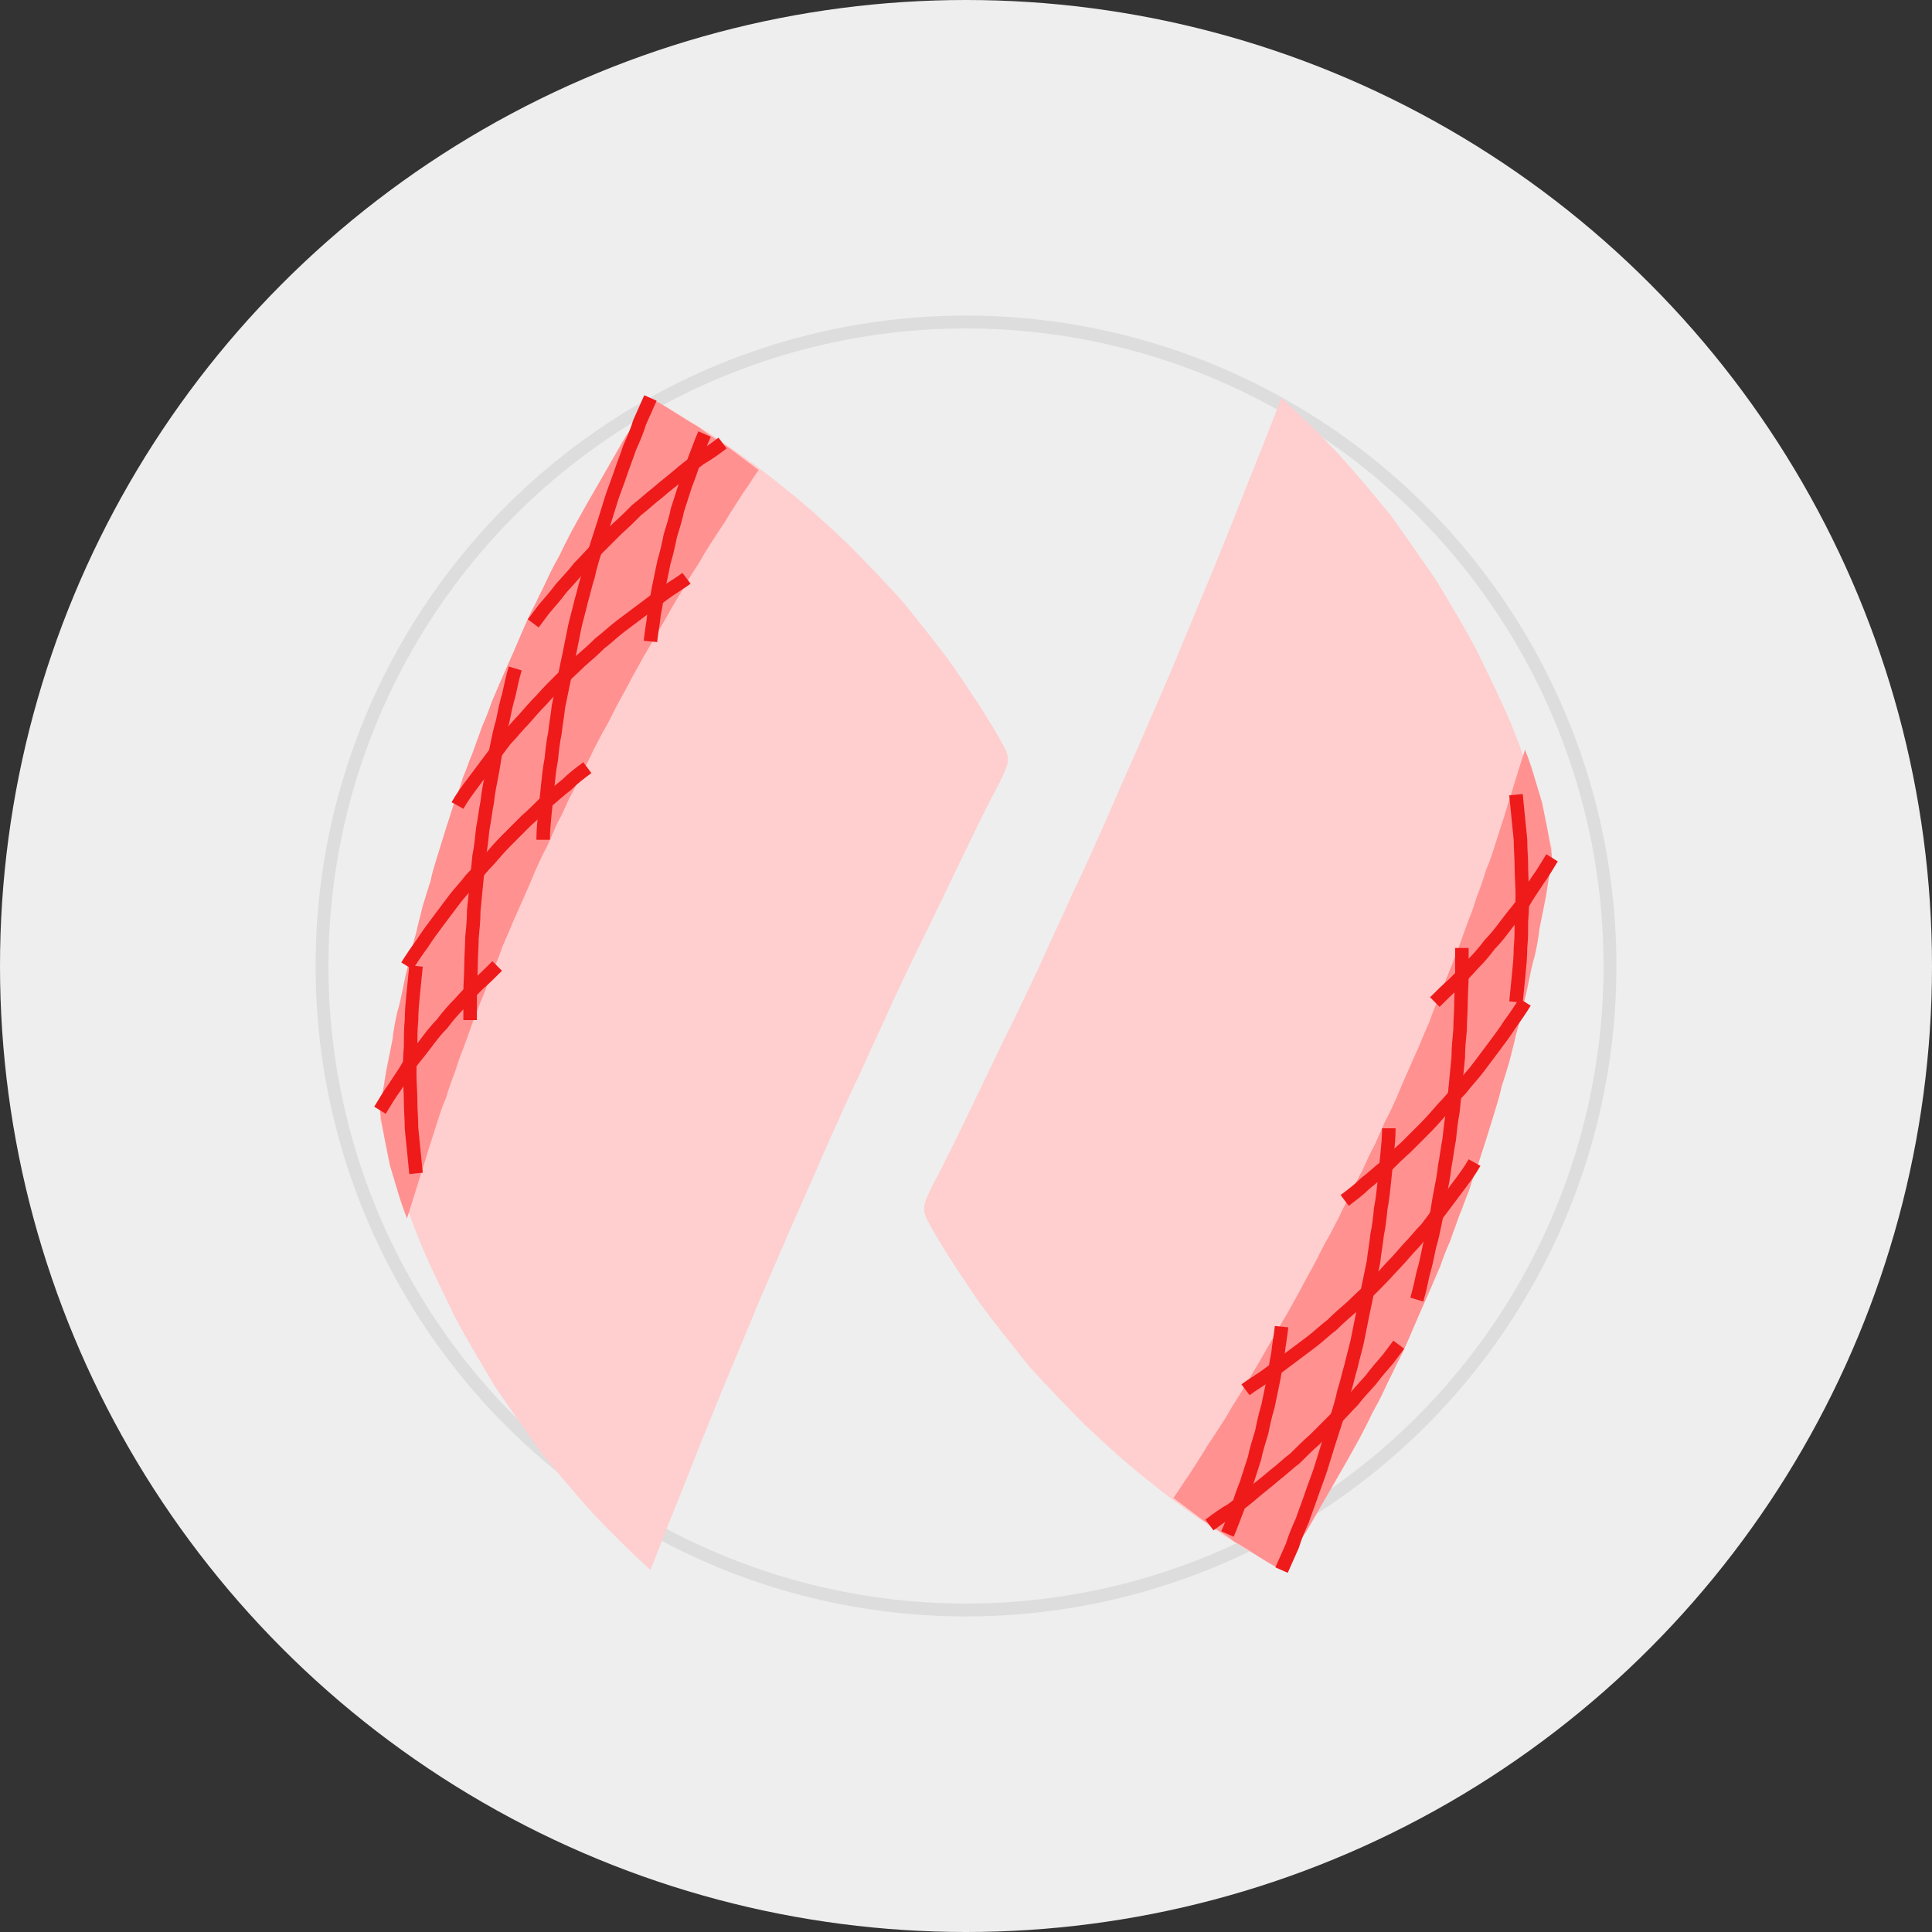 <svg version="1.1" baseProfile="full" xmlns="http://www.w3.org/2000/svg" width="300" height="300" style="background: gray">
<rect width="100%" height="100%" fill="#333333" stroke="none"/>
<!-- made by Harry Li github.com/harryli0088 -->
<g transform="translate(150,150)"><circle cx="0" cy="0" r="150" fill="#eee"></circle><circle cx="0" cy="0" r="100" fill="none" stroke="#ddd" stroke-width="2"></circle><g transform="scale(1.4) translate(-55,-53)"><g transform="translate(0,-10)"><path fill="#FFCECE" d="M20 0C  22.6 1.5 25.2 3.0 27.7 4.7 30.2 6.4 32.7 8.2 35.0 10.1 37.4 12.0 39.6 14.0 41.8 16.1 43.9 18.2 46.0 20.4 48.0 22.6 49.9 25.0 51.8 27.3 53.6 29.8 55.3 32.3 57.0 34.8 58.5 37.4 60.0 40.0 60 40 58.7 42.7 57.3 45.3 56.0 48.0 54.7 50.7 53.4 53.4 52.1 56.1 50.8 58.8 49.5 61.4 48.2 64.1 46.9 66.9 45.7 69.6 44.4 72.3 43.2 75.0 41.9 77.7 40.7 80.4 39.5 83.1 38.3 85.9 37.1 88.6 35.9 91.3 34.7 94.1 33.5 96.8 32.3 99.6 31.2 102.3 30.0 105.1 28.9 107.8 27.7 110.6 26.6 113.4 25.5 116.1 24.4 118.9 23.3 121.7 22.2 124.4 21.1 127.2 20.0 130.0 20 130 17.8 128.0 15.7 125.9 13.7 123.8 11.7 121.6 9.8 119.3 7.9 117.0 6.2 114.6 4.5 112.2 2.8 109.7 1.3 107.2 -0.2 104.7 -1.6 102.1 -2.9 99.4 -4.2 96.8 -5.4 94.0 -6.5 91.3 -7.5 88.5 -8.4 85.7 -9.2 82.9 -10.0 80.0 -10 80 -9.6 77.1 -9.1 74.1 -8.5 71.2 -8.0 68.3 -7.3 65.4 -6.7 62.5 -6.0 59.6 -5.2 56.7 -4.4 53.9 -3.6 51.0 -2.7 48.2 -1.8 45.4 -0.8 42.6 0.2 39.8 1.2 37.0 2.3 34.2 3.4 31.5 4.6 28.7 5.8 26.0 7.0 23.3 8.3 20.7 9.6 18.0 11.0 15.4 12.4 12.8 13.9 10.2 15.3 7.6 16.8 5.0 18.4 2.5 20.0 0.0 20 0 Z"></path><path fill="#FF9191" d="M20 0C  20.9 0.5 21.8 1.0 22.7 1.6 23.5 2.1 24.4 2.7 25.3 3.2 26.1 3.8 27.0 4.4 27.8 4.9 28.7 5.5 29.5 6.1 30.4 6.8 31.2 7.4 32.0 8.0 32 8 31.4 8.8 30.9 9.7 30.3 10.5 29.8 11.3 29.2 12.2 28.7 13.0 28.2 13.9 27.6 14.7 27.1 15.5 26.5 16.4 26.0 17.2 25.5 18.1 25.0 18.9 24.4 19.8 23.9 20.7 23.4 21.5 22.9 22.4 22.4 23.2 21.9 24.1 21.4 25.0 20.9 25.8 20.4 26.7 19.9 27.6 19.4 28.4 18.9 29.3 18.4 30.2 17.9 31.1 17.5 31.9 17.0 32.8 16.5 33.7 16.0 34.6 15.6 35.5 15.1 36.4 14.6 37.2 14.2 38.1 13.7 39.0 13.3 39.9 12.8 40.8 12.4 41.7 11.9 42.6 11.5 43.5 11.0 44.4 10.6 45.3 10.2 46.2 9.7 47.1 9.3 48.0 8.9 48.9 8.5 49.8 8.0 50.7 7.6 51.6 7.2 52.5 6.8 53.5 6.4 54.4 6.0 55.3 5.6 56.2 5.2 57.1 4.8 58.0 4.4 59.0 4.0 59.9 3.6 60.8 3.3 61.7 2.9 62.7 2.5 63.6 2.1 64.5 1.8 65.5 1.4 66.4 1.0 67.3 0.7 68.3 0.3 69.2 -0.0 70.1 -0.4 71.1 -0.7 72.0 -1.1 72.9 -1.4 73.9 -1.7 74.8 -2.1 75.8 -2.4 76.7 -2.7 77.7 -3.1 78.6 -3.4 79.5 -3.7 80.5 -4.0 81.4 -4.3 82.4 -4.6 83.3 -4.9 84.3 -5.2 85.3 -5.5 86.2 -5.8 87.2 -6.1 88.1 -6.4 89.1 -6.7 90.0 -7.0 91.0 -7 91 -7.4 90.0 -7.7 89.1 -8.0 88.1 -8.3 87.1 -8.6 86.1 -8.9 85.1 -9.1 84.1 -9.3 83.1 -9.5 82.1 -9.7 81.0 -9.9 80.0 -10.0 79.0 -10 79 -9.8 78.0 -9.7 77.0 -9.5 76.0 -9.4 75.0 -9.2 74.1 -9.0 73.1 -8.8 72.1 -8.6 71.1 -8.5 70.1 -8.3 69.1 -8.1 68.2 -7.8 67.2 -7.6 66.2 -7.4 65.2 -7.2 64.2 -7.0 63.3 -6.7 62.3 -6.5 61.3 -6.3 60.3 -6.0 59.4 -5.8 58.4 -5.5 57.4 -5.3 56.5 -5.0 55.5 -4.7 54.5 -4.4 53.6 -4.2 52.6 -3.9 51.7 -3.6 50.7 -3.3 49.7 -3.0 48.8 -2.7 47.8 -2.4 46.9 -2.1 45.9 -1.8 45.0 -1.4 44.0 -1.1 43.1 -0.8 42.1 -0.4 41.2 -0.1 40.2 0.3 39.3 0.6 38.4 1.0 37.4 1.3 36.5 1.7 35.6 2.1 34.6 2.4 33.7 2.8 32.8 3.2 31.8 3.6 30.9 4.0 30.0 4.4 29.1 4.8 28.2 5.2 27.3 5.6 26.3 6.0 25.4 6.4 24.5 6.8 23.6 7.3 22.7 7.7 21.8 8.2 20.9 8.6 20.0 9.0 19.1 9.5 18.2 10.0 17.3 10.4 16.4 10.9 15.5 11.3 14.7 11.8 13.8 12.3 12.9 12.8 12.0 13.3 11.1 13.8 10.3 14.3 9.4 14.8 8.5 15.3 7.7 15.8 6.8 16.3 5.9 16.8 5.1 17.3 4.2 17.9 3.4 18.4 2.5 18.9 1.7 19.5 0.8 20.0 -0.0 20 0 Z"></path><path d="M-6 63C  -6.1 64.0 -6.2 65.0 -6.3 66.0 -6.4 67.0 -6.5 68.0 -6.5 69.0 -6.6 70.0 -6.6 71.0 -6.6 72.0 -6.7 73.0 -6.7 74.0 -6.7 75.0 -6.7 76.0 -6.6 77.0 -6.6 78.0 -6.6 79.0 -6.5 80.0 -6.5 81.0 -6.4 82.0 -6.3 83.0 -6.2 84.0 -6.1 85.0 -6.0 86.0 -6 86 " fill="none" stroke="#EF1A1A" stroke-width="1.5"></path><path d="M5 30C  4.7 31.0 4.5 32.0 4.3 32.9 4.0 33.9 3.8 34.9 3.6 35.9 3.3 36.9 3.1 37.9 2.9 38.9 2.7 39.9 2.6 40.8 2.4 41.8 2.2 42.8 2.0 43.8 1.9 44.8 1.7 45.8 1.6 46.8 1.4 47.8 1.3 48.8 1.2 49.8 1.0 50.8 0.9 51.8 0.8 52.8 0.7 53.8 0.6 54.9 0.5 55.9 0.4 56.9 0.4 57.9 0.3 58.9 0.2 59.9 0.2 60.9 0.1 61.9 0.1 62.9 0.1 63.9 0.0 64.9 0.0 66.0 -0.0 67.0 -0.0 68.0 -0.0 69.0 -0.0 70.0 0 70 " fill="none" stroke="#EF1A1A" stroke-width="1.5"></path><path d="M20 0C  19.6 0.9 19.2 1.8 18.8 2.7 18.5 3.7 18.1 4.6 17.7 5.5 17.4 6.4 17.0 7.4 16.7 8.3 16.4 9.2 16.0 10.2 15.7 11.1 15.4 12.1 15.1 13.0 14.8 14.0 14.5 14.9 14.2 15.9 13.9 16.8 13.6 17.8 13.3 18.7 13.1 19.7 12.8 20.6 12.6 21.6 12.3 22.6 12.1 23.5 11.8 24.5 11.6 25.4 11.4 26.4 11.2 27.4 11.0 28.4 10.8 29.3 10.6 30.3 10.4 31.3 10.2 32.3 10.0 33.2 9.8 34.2 9.7 35.2 9.5 36.2 9.4 37.2 9.2 38.1 9.1 39.1 9.0 40.1 8.8 41.1 8.7 42.1 8.6 43.1 8.5 44.1 8.4 45.0 8.3 46.0 8.2 47.0 8.1 48.0 8.1 49.0 8.0 50.0 8 50 " fill="none" stroke="#EF1A1A" stroke-width="1.5"></path><path d="M26 4C  25.6 4.9 25.3 5.8 24.9 6.8 24.6 7.7 24.3 8.6 23.9 9.6 23.6 10.5 23.3 11.5 23.0 12.4 22.8 13.4 22.5 14.3 22.2 15.3 22.0 16.3 21.8 17.2 21.5 18.2 21.3 19.2 21.1 20.1 20.9 21.1 20.7 22.1 20.6 23.1 20.4 24.0 20.3 25.0 20.1 26.0 20.0 27.0 20 27 " fill="none" stroke="#EF1A1A" stroke-width="1.5"></path><path d="M28 5C  27.2 5.6 26.4 6.2 25.5 6.7 24.7 7.3 23.9 7.9 23.1 8.6 22.4 9.2 21.6 9.8 20.8 10.5 20.0 11.1 19.3 11.8 18.5 12.4 17.8 13.1 17.1 13.8 16.3 14.5 15.6 15.2 14.9 15.9 14.2 16.6 13.5 17.3 12.8 18.1 12.1 18.8 11.5 19.6 10.8 20.3 10.1 21.1 9.5 21.9 8.9 22.6 8.2 23.4 7.6 24.2 7.0 25.0 7 25 " fill="none" stroke="#EF1A1A" stroke-width="1.5"></path><path d="M24 20C  23.2 20.6 22.3 21.1 21.5 21.7 20.7 22.3 19.9 22.9 19.1 23.5 18.3 24.1 17.5 24.7 16.7 25.3 15.9 25.9 15.2 26.6 14.4 27.2 13.7 27.9 12.9 28.6 12.2 29.2 11.5 29.9 10.7 30.6 10.0 31.3 9.3 32.0 8.6 32.7 7.9 33.5 7.2 34.2 6.6 34.9 5.9 35.7 5.2 36.4 4.6 37.2 3.9 37.9 3.3 38.7 2.7 39.5 2.1 40.3 1.5 41.1 0.9 41.9 0.3 42.7 -0.3 43.5 -0.9 44.3 -1.4 45.2 -2.0 46.0 -2 46 " fill="none" stroke="#EF1A1A" stroke-width="1.5"></path><path d="M13 41C  12.2 41.6 11.4 42.2 10.7 42.9 9.9 43.5 9.2 44.2 8.4 44.8 7.7 45.5 7.0 46.2 6.2 46.9 5.5 47.6 4.8 48.3 4.1 49.0 3.4 49.7 2.8 50.4 2.1 51.2 1.4 51.9 0.8 52.7 0.1 53.4 -0.5 54.2 -1.2 54.9 -1.8 55.7 -2.4 56.5 -3.0 57.3 -3.6 58.1 -4.2 58.9 -4.8 59.7 -5.3 60.5 -5.9 61.3 -6.5 62.2 -7.0 63.0 -7 63 " fill="none" stroke="#EF1A1A" stroke-width="1.5"></path><path d="M3 63C  2.3 63.7 1.6 64.4 0.9 65.0 0.2 65.7 -0.5 66.4 -1.2 67.2 -1.9 67.9 -2.5 68.6 -3.1 69.4 -3.8 70.1 -4.4 70.9 -5.0 71.7 -5.6 72.5 -6.2 73.2 -6.8 74.0 -7.3 74.9 -7.9 75.7 -8.4 76.5 -9.0 77.3 -9.5 78.2 -10.0 79.0 -10 79 " fill="none" stroke="#EF1A1A" stroke-width="1.5"></path></g><g transform="translate(110,120) rotate(180)"><path fill="#FFCECE" d="M20 0C  22.6 1.5 25.2 3.0 27.7 4.7 30.2 6.4 32.7 8.2 35.0 10.1 37.4 12.0 39.6 14.0 41.8 16.1 43.9 18.2 46.0 20.4 48.0 22.6 49.9 25.0 51.8 27.3 53.6 29.8 55.3 32.3 57.0 34.8 58.5 37.4 60.0 40.0 60 40 58.7 42.7 57.3 45.3 56.0 48.0 54.7 50.7 53.4 53.4 52.1 56.1 50.8 58.8 49.5 61.4 48.2 64.1 46.9 66.9 45.7 69.6 44.4 72.3 43.2 75.0 41.9 77.7 40.7 80.4 39.5 83.1 38.3 85.9 37.1 88.6 35.9 91.3 34.7 94.1 33.5 96.8 32.3 99.6 31.2 102.3 30.0 105.1 28.9 107.8 27.7 110.6 26.6 113.4 25.5 116.1 24.4 118.9 23.3 121.7 22.2 124.4 21.1 127.2 20.0 130.0 20 130 17.8 128.0 15.7 125.9 13.7 123.8 11.7 121.6 9.8 119.3 7.9 117.0 6.2 114.6 4.5 112.2 2.8 109.7 1.3 107.2 -0.2 104.7 -1.6 102.1 -2.9 99.4 -4.2 96.8 -5.4 94.0 -6.5 91.3 -7.5 88.5 -8.4 85.7 -9.2 82.9 -10.0 80.0 -10 80 -9.6 77.1 -9.1 74.1 -8.5 71.2 -8.0 68.3 -7.3 65.4 -6.7 62.5 -6.0 59.6 -5.2 56.7 -4.4 53.9 -3.6 51.0 -2.7 48.2 -1.8 45.4 -0.8 42.6 0.2 39.8 1.2 37.0 2.3 34.2 3.4 31.5 4.6 28.7 5.8 26.0 7.0 23.3 8.3 20.7 9.6 18.0 11.0 15.4 12.4 12.8 13.9 10.2 15.3 7.6 16.8 5.0 18.4 2.5 20.0 0.0 20 0 Z"></path><path fill="#FF9191" d="M20 0C  20.9 0.5 21.8 1.0 22.7 1.6 23.5 2.1 24.4 2.7 25.3 3.2 26.1 3.8 27.0 4.4 27.8 4.9 28.7 5.5 29.5 6.1 30.4 6.8 31.2 7.4 32.0 8.0 32 8 31.4 8.8 30.9 9.7 30.3 10.5 29.8 11.3 29.2 12.2 28.7 13.0 28.2 13.9 27.6 14.7 27.1 15.5 26.5 16.4 26.0 17.2 25.5 18.1 25.0 18.9 24.4 19.8 23.9 20.7 23.4 21.5 22.9 22.4 22.4 23.2 21.9 24.1 21.4 25.0 20.9 25.8 20.4 26.7 19.9 27.6 19.4 28.4 18.9 29.3 18.4 30.2 17.9 31.1 17.5 31.9 17.0 32.8 16.5 33.7 16.0 34.6 15.6 35.5 15.1 36.4 14.6 37.2 14.2 38.1 13.7 39.0 13.3 39.9 12.8 40.8 12.4 41.7 11.9 42.6 11.5 43.5 11.0 44.4 10.6 45.3 10.2 46.2 9.7 47.1 9.3 48.0 8.9 48.9 8.5 49.8 8.0 50.7 7.6 51.6 7.2 52.5 6.8 53.5 6.4 54.4 6.0 55.3 5.6 56.2 5.2 57.1 4.8 58.0 4.4 59.0 4.0 59.9 3.6 60.8 3.3 61.7 2.9 62.7 2.5 63.6 2.1 64.5 1.8 65.5 1.4 66.4 1.0 67.3 0.7 68.3 0.3 69.2 -0.0 70.1 -0.4 71.1 -0.7 72.0 -1.1 72.9 -1.4 73.9 -1.7 74.8 -2.1 75.8 -2.4 76.7 -2.7 77.7 -3.1 78.6 -3.4 79.5 -3.7 80.5 -4.0 81.4 -4.3 82.4 -4.6 83.3 -4.9 84.3 -5.2 85.3 -5.5 86.2 -5.8 87.2 -6.1 88.1 -6.4 89.1 -6.7 90.0 -7.0 91.0 -7 91 -7.4 90.0 -7.7 89.1 -8.0 88.1 -8.3 87.1 -8.6 86.1 -8.9 85.1 -9.1 84.1 -9.3 83.1 -9.5 82.1 -9.7 81.0 -9.9 80.0 -10.0 79.0 -10 79 -9.8 78.0 -9.7 77.0 -9.5 76.0 -9.4 75.0 -9.2 74.1 -9.0 73.1 -8.8 72.1 -8.6 71.1 -8.5 70.1 -8.3 69.1 -8.1 68.2 -7.8 67.2 -7.6 66.2 -7.4 65.2 -7.2 64.2 -7.0 63.3 -6.7 62.3 -6.5 61.3 -6.3 60.3 -6.0 59.4 -5.8 58.4 -5.5 57.4 -5.3 56.5 -5.0 55.5 -4.7 54.5 -4.4 53.6 -4.2 52.6 -3.9 51.7 -3.6 50.7 -3.3 49.7 -3.0 48.8 -2.7 47.8 -2.4 46.9 -2.1 45.9 -1.8 45.0 -1.4 44.0 -1.1 43.1 -0.8 42.1 -0.4 41.2 -0.1 40.2 0.3 39.3 0.6 38.4 1.0 37.4 1.3 36.5 1.7 35.6 2.1 34.6 2.4 33.7 2.8 32.8 3.2 31.8 3.6 30.9 4.0 30.0 4.4 29.1 4.8 28.2 5.2 27.3 5.6 26.3 6.0 25.4 6.4 24.5 6.8 23.6 7.3 22.7 7.7 21.8 8.2 20.9 8.6 20.0 9.0 19.1 9.5 18.2 10.0 17.3 10.4 16.4 10.9 15.5 11.3 14.7 11.8 13.8 12.3 12.9 12.8 12.0 13.3 11.1 13.8 10.3 14.3 9.4 14.8 8.5 15.3 7.7 15.8 6.8 16.3 5.9 16.8 5.1 17.3 4.2 17.9 3.4 18.4 2.5 18.9 1.7 19.5 0.8 20.0 -0.0 20 0 Z"></path><path d="M-6 63C  -6.1 64.0 -6.2 65.0 -6.3 66.0 -6.4 67.0 -6.5 68.0 -6.5 69.0 -6.6 70.0 -6.6 71.0 -6.6 72.0 -6.7 73.0 -6.7 74.0 -6.7 75.0 -6.7 76.0 -6.6 77.0 -6.6 78.0 -6.6 79.0 -6.5 80.0 -6.5 81.0 -6.4 82.0 -6.3 83.0 -6.2 84.0 -6.1 85.0 -6.0 86.0 -6 86 " fill="none" stroke="#EF1A1A" stroke-width="1.5"></path><path d="M5 30C  4.7 31.0 4.5 32.0 4.3 32.9 4.0 33.9 3.8 34.9 3.6 35.9 3.3 36.9 3.1 37.9 2.9 38.9 2.7 39.9 2.6 40.8 2.4 41.8 2.2 42.8 2.0 43.8 1.9 44.8 1.7 45.8 1.6 46.8 1.4 47.8 1.3 48.8 1.2 49.8 1.0 50.8 0.9 51.8 0.8 52.8 0.7 53.8 0.6 54.9 0.5 55.9 0.4 56.9 0.4 57.9 0.3 58.9 0.2 59.9 0.2 60.9 0.1 61.9 0.1 62.9 0.1 63.9 0.0 64.9 0.0 66.0 -0.0 67.0 -0.0 68.0 -0.0 69.0 -0.0 70.0 0 70 " fill="none" stroke="#EF1A1A" stroke-width="1.5"></path><path d="M20 0C  19.6 0.9 19.2 1.8 18.8 2.7 18.5 3.7 18.1 4.6 17.7 5.5 17.4 6.4 17.0 7.4 16.7 8.3 16.4 9.2 16.0 10.2 15.7 11.1 15.4 12.1 15.1 13.0 14.8 14.0 14.5 14.9 14.2 15.9 13.9 16.8 13.6 17.8 13.3 18.7 13.1 19.7 12.8 20.6 12.6 21.6 12.3 22.6 12.1 23.5 11.8 24.5 11.6 25.4 11.4 26.4 11.2 27.4 11.0 28.4 10.8 29.3 10.6 30.3 10.4 31.3 10.2 32.3 10.0 33.2 9.8 34.2 9.7 35.2 9.5 36.2 9.4 37.2 9.2 38.1 9.1 39.1 9.0 40.1 8.8 41.1 8.7 42.1 8.6 43.1 8.5 44.1 8.4 45.0 8.3 46.0 8.2 47.0 8.1 48.0 8.1 49.0 8.0 50.0 8 50 " fill="none" stroke="#EF1A1A" stroke-width="1.5"></path><path d="M26 4C  25.6 4.9 25.3 5.8 24.9 6.8 24.6 7.7 24.3 8.6 23.9 9.6 23.6 10.5 23.3 11.5 23.0 12.4 22.8 13.4 22.5 14.3 22.2 15.3 22.0 16.3 21.8 17.2 21.5 18.2 21.3 19.2 21.1 20.1 20.9 21.1 20.7 22.1 20.6 23.1 20.4 24.0 20.3 25.0 20.1 26.0 20.0 27.0 20 27 " fill="none" stroke="#EF1A1A" stroke-width="1.5"></path><path d="M28 5C  27.2 5.6 26.4 6.2 25.5 6.7 24.7 7.3 23.9 7.9 23.1 8.6 22.4 9.2 21.6 9.8 20.8 10.5 20.0 11.1 19.3 11.8 18.5 12.4 17.8 13.1 17.1 13.8 16.3 14.5 15.6 15.2 14.9 15.9 14.2 16.6 13.5 17.3 12.8 18.1 12.1 18.8 11.5 19.6 10.8 20.3 10.1 21.1 9.5 21.9 8.9 22.6 8.2 23.4 7.6 24.2 7.0 25.0 7 25 " fill="none" stroke="#EF1A1A" stroke-width="1.5"></path><path d="M24 20C  23.2 20.6 22.3 21.1 21.5 21.7 20.7 22.3 19.9 22.9 19.1 23.5 18.3 24.1 17.5 24.7 16.7 25.3 15.9 25.9 15.2 26.6 14.4 27.2 13.7 27.9 12.9 28.6 12.2 29.2 11.5 29.9 10.7 30.6 10.0 31.3 9.3 32.0 8.6 32.7 7.9 33.5 7.2 34.2 6.6 34.9 5.9 35.7 5.2 36.4 4.6 37.2 3.9 37.9 3.3 38.7 2.7 39.5 2.1 40.3 1.5 41.1 0.9 41.9 0.3 42.7 -0.3 43.5 -0.9 44.3 -1.4 45.2 -2.0 46.0 -2 46 " fill="none" stroke="#EF1A1A" stroke-width="1.5"></path><path d="M13 41C  12.2 41.6 11.4 42.2 10.7 42.9 9.9 43.5 9.2 44.2 8.4 44.8 7.7 45.5 7.0 46.2 6.2 46.9 5.5 47.6 4.8 48.3 4.1 49.0 3.4 49.7 2.8 50.4 2.1 51.2 1.4 51.9 0.8 52.7 0.1 53.4 -0.5 54.2 -1.2 54.9 -1.8 55.7 -2.4 56.5 -3.0 57.3 -3.6 58.1 -4.2 58.9 -4.8 59.7 -5.3 60.5 -5.9 61.3 -6.5 62.2 -7.0 63.0 -7 63 " fill="none" stroke="#EF1A1A" stroke-width="1.5"></path><path d="M3 63C  2.3 63.7 1.6 64.4 0.9 65.0 0.2 65.7 -0.5 66.4 -1.2 67.2 -1.9 67.9 -2.5 68.6 -3.1 69.4 -3.8 70.1 -4.4 70.9 -5.0 71.7 -5.6 72.5 -6.2 73.2 -6.8 74.0 -7.3 74.9 -7.9 75.7 -8.4 76.5 -9.0 77.3 -9.5 78.2 -10.0 79.0 -10 79 " fill="none" stroke="#EF1A1A" stroke-width="1.5"></path></g></g></g></svg>
